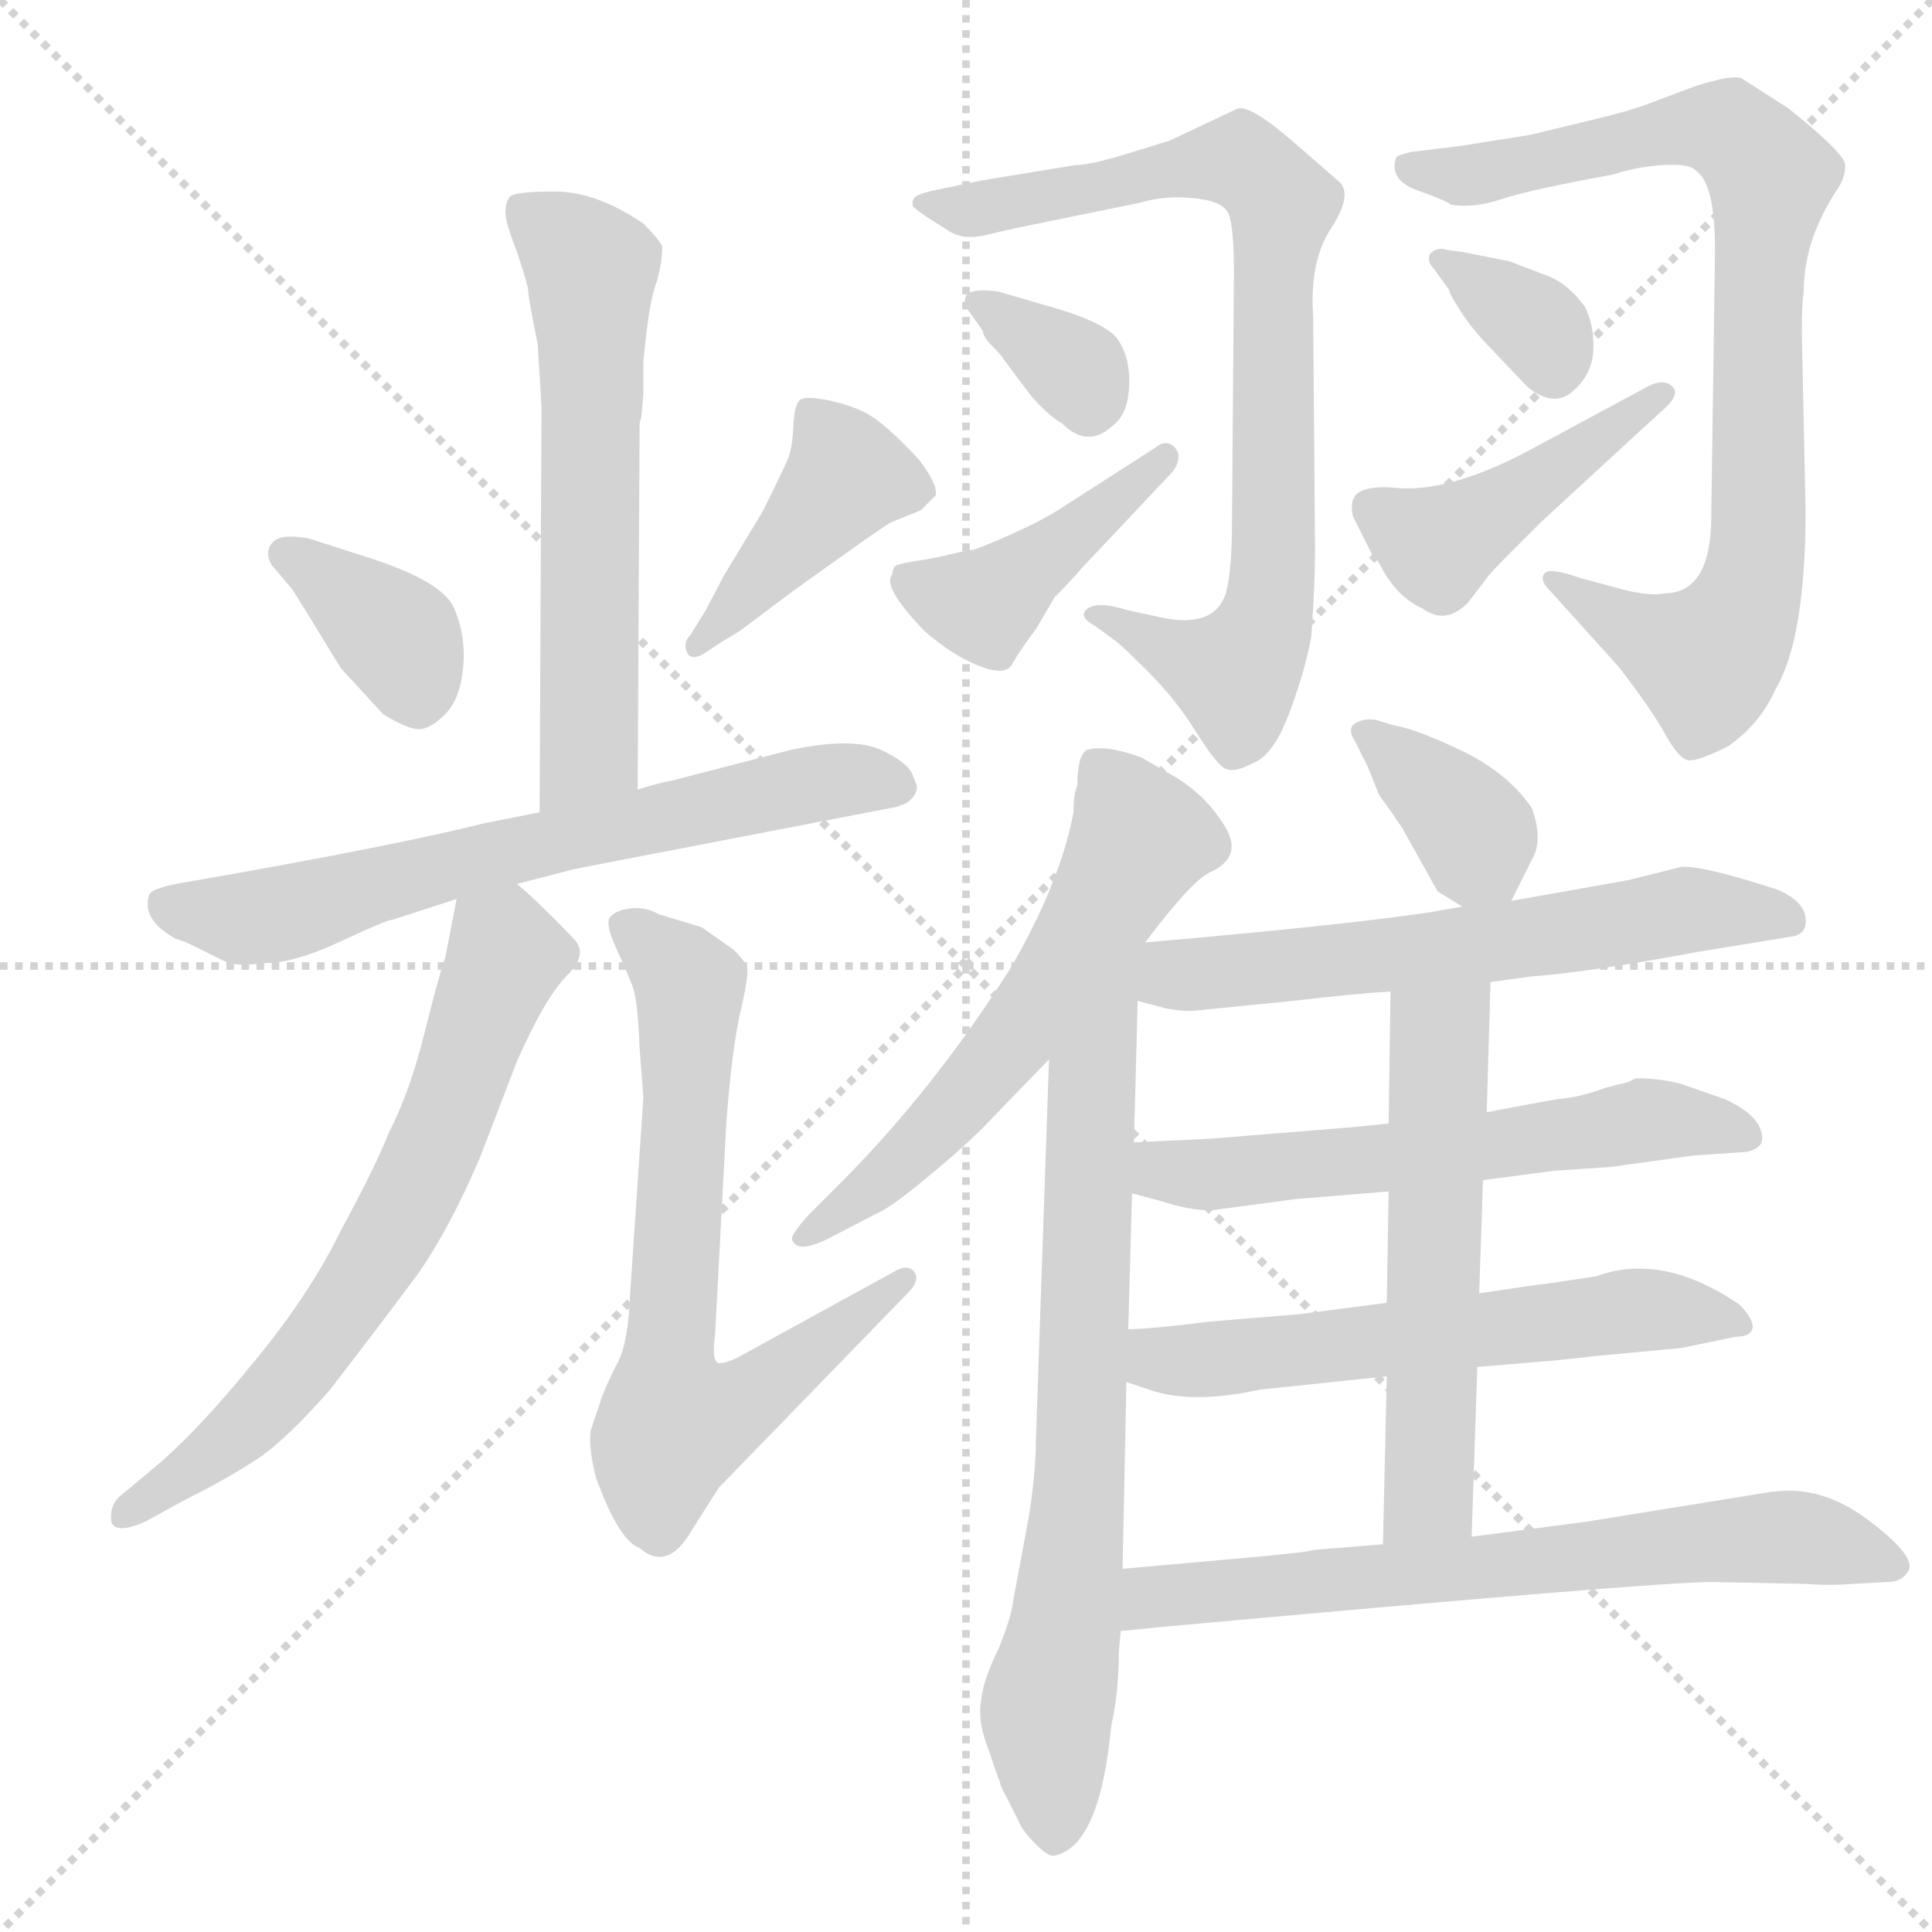 <svg xmlns="http://www.w3.org/2000/svg" version="1.1" viewBox="0 0 1024 1024">
  <g stroke="lightgray" stroke-dasharray="1,1" stroke-width="1" transform="scale(4, 4)">
    <line x1="0" y1="0" x2="256" y2="256" />
    <line x1="256" y1="0" x2="0" y2="256" />
    <line x1="128" y1="0" x2="128" y2="256" />
    <line x1="0" y1="128" x2="256" y2="128" />
  </g>
  <g transform="scale(1.0, -1.0) translate(0.0, -820.50)">
    <style type="text/css">
      
        @keyframes keyframes0 {
          from {
            stroke: blue;
            stroke-dashoffset: 592;
            stroke-width: 128;
          }
          66% {
            animation-timing-function: step-end;
            stroke: blue;
            stroke-dashoffset: 0;
            stroke-width: 128;
          }
          to {
            stroke: black;
            stroke-width: 1024;
          }
        }
        #make-me-a-hanzi-animation-0 {
          animation: keyframes0 0.732s both;
          animation-delay: 0s;
          animation-timing-function: linear;
        }
      
        @keyframes keyframes1 {
          from {
            stroke: blue;
            stroke-dashoffset: 367;
            stroke-width: 128;
          }
          54% {
            animation-timing-function: step-end;
            stroke: blue;
            stroke-dashoffset: 0;
            stroke-width: 128;
          }
          to {
            stroke: black;
            stroke-width: 1024;
          }
        }
        #make-me-a-hanzi-animation-1 {
          animation: keyframes1 0.549s both;
          animation-delay: 0.732s;
          animation-timing-function: linear;
        }
      
        @keyframes keyframes2 {
          from {
            stroke: blue;
            stroke-dashoffset: 412;
            stroke-width: 128;
          }
          57% {
            animation-timing-function: step-end;
            stroke: blue;
            stroke-dashoffset: 0;
            stroke-width: 128;
          }
          to {
            stroke: black;
            stroke-width: 1024;
          }
        }
        #make-me-a-hanzi-animation-2 {
          animation: keyframes2 0.585s both;
          animation-delay: 1.28s;
          animation-timing-function: linear;
        }
      
        @keyframes keyframes3 {
          from {
            stroke: blue;
            stroke-dashoffset: 656;
            stroke-width: 128;
          }
          68% {
            animation-timing-function: step-end;
            stroke: blue;
            stroke-dashoffset: 0;
            stroke-width: 128;
          }
          to {
            stroke: black;
            stroke-width: 1024;
          }
        }
        #make-me-a-hanzi-animation-3 {
          animation: keyframes3 0.784s both;
          animation-delay: 1.866s;
          animation-timing-function: linear;
        }
      
        @keyframes keyframes4 {
          from {
            stroke: blue;
            stroke-dashoffset: 649;
            stroke-width: 128;
          }
          68% {
            animation-timing-function: step-end;
            stroke: blue;
            stroke-dashoffset: 0;
            stroke-width: 128;
          }
          to {
            stroke: black;
            stroke-width: 1024;
          }
        }
        #make-me-a-hanzi-animation-4 {
          animation: keyframes4 0.778s both;
          animation-delay: 2.65s;
          animation-timing-function: linear;
        }
      
        @keyframes keyframes5 {
          from {
            stroke: blue;
            stroke-dashoffset: 682;
            stroke-width: 128;
          }
          69% {
            animation-timing-function: step-end;
            stroke: blue;
            stroke-dashoffset: 0;
            stroke-width: 128;
          }
          to {
            stroke: black;
            stroke-width: 1024;
          }
        }
        #make-me-a-hanzi-animation-5 {
          animation: keyframes5 0.805s both;
          animation-delay: 3.428s;
          animation-timing-function: linear;
        }
      
        @keyframes keyframes6 {
          from {
            stroke: blue;
            stroke-dashoffset: 790;
            stroke-width: 128;
          }
          72% {
            animation-timing-function: step-end;
            stroke: blue;
            stroke-dashoffset: 0;
            stroke-width: 128;
          }
          to {
            stroke: black;
            stroke-width: 1024;
          }
        }
        #make-me-a-hanzi-animation-6 {
          animation: keyframes6 0.893s both;
          animation-delay: 4.233s;
          animation-timing-function: linear;
        }
      
        @keyframes keyframes7 {
          from {
            stroke: blue;
            stroke-dashoffset: 339;
            stroke-width: 128;
          }
          52% {
            animation-timing-function: step-end;
            stroke: blue;
            stroke-dashoffset: 0;
            stroke-width: 128;
          }
          to {
            stroke: black;
            stroke-width: 1024;
          }
        }
        #make-me-a-hanzi-animation-7 {
          animation: keyframes7 0.526s both;
          animation-delay: 5.126s;
          animation-timing-function: linear;
        }
      
        @keyframes keyframes8 {
          from {
            stroke: blue;
            stroke-dashoffset: 420;
            stroke-width: 128;
          }
          58% {
            animation-timing-function: step-end;
            stroke: blue;
            stroke-dashoffset: 0;
            stroke-width: 128;
          }
          to {
            stroke: black;
            stroke-width: 1024;
          }
        }
        #make-me-a-hanzi-animation-8 {
          animation: keyframes8 0.592s both;
          animation-delay: 5.652s;
          animation-timing-function: linear;
        }
      
        @keyframes keyframes9 {
          from {
            stroke: blue;
            stroke-dashoffset: 820;
            stroke-width: 128;
          }
          73% {
            animation-timing-function: step-end;
            stroke: blue;
            stroke-dashoffset: 0;
            stroke-width: 128;
          }
          to {
            stroke: black;
            stroke-width: 1024;
          }
        }
        #make-me-a-hanzi-animation-9 {
          animation: keyframes9 0.917s both;
          animation-delay: 6.243s;
          animation-timing-function: linear;
        }
      
        @keyframes keyframes10 {
          from {
            stroke: blue;
            stroke-dashoffset: 342;
            stroke-width: 128;
          }
          53% {
            animation-timing-function: step-end;
            stroke: blue;
            stroke-dashoffset: 0;
            stroke-width: 128;
          }
          to {
            stroke: black;
            stroke-width: 1024;
          }
        }
        #make-me-a-hanzi-animation-10 {
          animation: keyframes10 0.528s both;
          animation-delay: 7.161s;
          animation-timing-function: linear;
        }
      
        @keyframes keyframes11 {
          from {
            stroke: blue;
            stroke-dashoffset: 437;
            stroke-width: 128;
          }
          59% {
            animation-timing-function: step-end;
            stroke: blue;
            stroke-dashoffset: 0;
            stroke-width: 128;
          }
          to {
            stroke: black;
            stroke-width: 1024;
          }
        }
        #make-me-a-hanzi-animation-11 {
          animation: keyframes11 0.606s both;
          animation-delay: 7.689s;
          animation-timing-function: linear;
        }
      
        @keyframes keyframes12 {
          from {
            stroke: blue;
            stroke-dashoffset: 581;
            stroke-width: 128;
          }
          65% {
            animation-timing-function: step-end;
            stroke: blue;
            stroke-dashoffset: 0;
            stroke-width: 128;
          }
          to {
            stroke: black;
            stroke-width: 1024;
          }
        }
        #make-me-a-hanzi-animation-12 {
          animation: keyframes12 0.723s both;
          animation-delay: 8.295s;
          animation-timing-function: linear;
        }
      
        @keyframes keyframes13 {
          from {
            stroke: blue;
            stroke-dashoffset: 729;
            stroke-width: 128;
          }
          70% {
            animation-timing-function: step-end;
            stroke: blue;
            stroke-dashoffset: 0;
            stroke-width: 128;
          }
          to {
            stroke: black;
            stroke-width: 1024;
          }
        }
        #make-me-a-hanzi-animation-13 {
          animation: keyframes13 0.843s both;
          animation-delay: 9.017s;
          animation-timing-function: linear;
        }
      
        @keyframes keyframes14 {
          from {
            stroke: blue;
            stroke-dashoffset: 362;
            stroke-width: 128;
          }
          54% {
            animation-timing-function: step-end;
            stroke: blue;
            stroke-dashoffset: 0;
            stroke-width: 128;
          }
          to {
            stroke: black;
            stroke-width: 1024;
          }
        }
        #make-me-a-hanzi-animation-14 {
          animation: keyframes14 0.545s both;
          animation-delay: 9.861s;
          animation-timing-function: linear;
        }
      
        @keyframes keyframes15 {
          from {
            stroke: blue;
            stroke-dashoffset: 595;
            stroke-width: 128;
          }
          66% {
            animation-timing-function: step-end;
            stroke: blue;
            stroke-dashoffset: 0;
            stroke-width: 128;
          }
          to {
            stroke: black;
            stroke-width: 1024;
          }
        }
        #make-me-a-hanzi-animation-15 {
          animation: keyframes15 0.734s both;
          animation-delay: 10.405s;
          animation-timing-function: linear;
        }
      
        @keyframes keyframes16 {
          from {
            stroke: blue;
            stroke-dashoffset: 579;
            stroke-width: 128;
          }
          65% {
            animation-timing-function: step-end;
            stroke: blue;
            stroke-dashoffset: 0;
            stroke-width: 128;
          }
          to {
            stroke: black;
            stroke-width: 1024;
          }
        }
        #make-me-a-hanzi-animation-16 {
          animation: keyframes16 0.721s both;
          animation-delay: 11.139s;
          animation-timing-function: linear;
        }
      
        @keyframes keyframes17 {
          from {
            stroke: blue;
            stroke-dashoffset: 579;
            stroke-width: 128;
          }
          65% {
            animation-timing-function: step-end;
            stroke: blue;
            stroke-dashoffset: 0;
            stroke-width: 128;
          }
          to {
            stroke: black;
            stroke-width: 1024;
          }
        }
        #make-me-a-hanzi-animation-17 {
          animation: keyframes17 0.721s both;
          animation-delay: 11.861s;
          animation-timing-function: linear;
        }
      
        @keyframes keyframes18 {
          from {
            stroke: blue;
            stroke-dashoffset: 555;
            stroke-width: 128;
          }
          64% {
            animation-timing-function: step-end;
            stroke: blue;
            stroke-dashoffset: 0;
            stroke-width: 128;
          }
          to {
            stroke: black;
            stroke-width: 1024;
          }
        }
        #make-me-a-hanzi-animation-18 {
          animation: keyframes18 0.702s both;
          animation-delay: 12.582s;
          animation-timing-function: linear;
        }
      
        @keyframes keyframes19 {
          from {
            stroke: blue;
            stroke-dashoffset: 668;
            stroke-width: 128;
          }
          68% {
            animation-timing-function: step-end;
            stroke: blue;
            stroke-dashoffset: 0;
            stroke-width: 128;
          }
          to {
            stroke: black;
            stroke-width: 1024;
          }
        }
        #make-me-a-hanzi-animation-19 {
          animation: keyframes19 0.794s both;
          animation-delay: 13.284s;
          animation-timing-function: linear;
        }
      
    </style>
    
      <path d="M 341 612 L 341 629 Q 344 661 348 671 Q 351 681 351 690 Q 349 694 341 702 Q 316 719 294 719 Q 272 719 270 716 Q 268 713 268 709 Q 267 705 274 687 Q 280 669 280 666 Q 280 663 285 638 Q 287 606 287 604 L 286 390 C 286 360 338 372 338 402 L 339 596 L 340 600 L 341 612 Z" fill="lightgray" />
    
      <path d="M 155 508 L 165 492 Q 177 472 181 466 L 203 442 Q 216 434 222 434 Q 228 434 236 442 Q 244 450 245.5 467 Q 247 484 240.5 498.5 Q 234 513 192 526 L 164 535 Q 149 538 144.5 533 Q 140 528 144 521 L 155 508 Z" fill="lightgray" />
    
      <path d="M 382 480 L 392 486 L 420 507 Q 470 543 473 544 L 488 550 L 496 558 Q 497 564 487 577 Q 471 594 462.5 599.5 Q 454 605 440.5 608 Q 427 611 424 608.5 Q 421 606 420.5 594.5 Q 420 583 417.5 577 Q 415 571 404 549 L 384 516 L 374 497 L 366 484 Q 362 480 364 475 Q 366 470 373 474 L 382 480 Z" fill="lightgray" />
    
      <path d="M 286 390 L 256 384 Q 216 374 133 359 L 99 353 Q 80 350 79 346 Q 75 333 93 323 Q 97 322 105 318 L 119 311 Q 125 308 140 310 Q 156 310 180.5 321.5 Q 205 333 208 333 L 242 344 L 274 352 L 305 360 L 476 393 L 478 394 Q 480 394 483 397 Q 486 400 486 404 L 484 409 Q 482 416 467 423 Q 452 430 419 423 L 357 407 Q 347 405 338 402 L 286 390 Z" fill="lightgray" />
    
      <path d="M 242 344 L 236 313 Q 233 305 225 273 Q 217 241 206 220 Q 199 202 181 169 Q 164 134 134 98 Q 104 61 81 42 L 63 27 Q 58 22 59 14 Q 61 7 77 14 L 97 25 Q 123 38 139 49 Q 154 60 175 84 Q 205 123 222 146 Q 238 169 254 206 L 274 258 Q 289 292 301 304 Q 312 315 304 323 Q 287 341 274 352 C 252 372 248 373 242 344 Z" fill="lightgray" />
    
      <path d="M 334 135 Q 333 109 327.5 98.5 Q 322 88 319 80 L 313 62 Q 312 52 316 37 Q 328 4 339 0 Q 354 -13 367 10 L 381 32 L 481 135 Q 488 142 484.5 146.5 Q 481 151 473 146 L 391 101 Q 385 98 381 98 Q 377 99 379 113 L 385 226 Q 388 265 392.5 284.5 Q 397 304 396 307.5 Q 395 311 389 317 L 372 329 L 349 336 Q 342 340 334 339 Q 326 338 323 334 Q 321 330 327 317 Q 333 304 335.5 297 Q 338 290 339 265 L 341 239 L 334 135 Z" fill="lightgray" />
    
      <path d="M 521 725 L 497 720 Q 487 718 485 716 Q 483 714 484 711 Q 486 709 492 705 L 503 698 Q 511 693 523 696 Q 535 699 555 703 L 604 713 Q 617 717 632.5 715.5 Q 648 714 651 707.5 Q 654 701 654 676 L 653 545 Q 653 519 650 507 Q 644 486 612 494 L 598 497 Q 582 502 576.5 498 Q 571 494 580 489 L 591 481 Q 594 479 608.5 464.5 Q 623 450 633 434 Q 643 418 648 414 Q 653 410 664 416 Q 675 420 683.5 443 Q 692 466 695 483 Q 697 511 697 528 L 696 653 Q 694 682 705.5 699.5 Q 717 717 710 724 L 687 744 Q 663 765 656 763 L 620 746 L 594 738 Q 577 733 570 733 L 521 725 Z" fill="lightgray" />
    
      <path d="M 521 645 Q 521 642 526 637 Q 531 632 532 630 L 547 610 Q 556 600 563 596 Q 577 582 591 596 Q 598 602 598.5 616.5 Q 599 631 592.5 640.5 Q 586 650 553 659 L 529 666 Q 514 668 512 663.5 Q 510 659 514 655 L 521 645 Z" fill="lightgray" />
    
      <path d="M 559 549 Q 549 543 533 536 Q 517 529 515 529 Q 513 529 505 527 Q 497 525 487.5 523.5 Q 478 522 475.5 521 Q 473 520 473 516 Q 467 510 490 486 Q 505 473 519 467.5 Q 533 462 536.5 468.5 Q 540 475 549 487 L 559 504 Q 568 513 573 519 L 622 571 Q 627 579 622.5 583.5 Q 618 588 612 583 L 559 549 Z" fill="lightgray" />
    
      <path d="M 955 645 Q 955 659 956 666 Q 956 694 975 722 Q 978 727 978 733 Q 978 739 948 763 L 923 779 Q 918 781 899 775 L 875 766 Q 865 762 844 757 L 811 749 L 773 743 L 748 740 Q 740 738 740 737 Q 736 725 751.5 719.5 Q 767 714 769 712 Q 781 710 796 715 Q 811 720 855 728 Q 867 732 881 733 Q 895 734 899 730 Q 909 723 909 688 L 907 547 Q 907 506 882 506 Q 873 504 853 510 L 838 514 Q 821 520 818.5 516.5 Q 816 513 821 508 L 858 467 Q 875 445 882.5 431.5 Q 890 418 895 417.5 Q 900 417 916 425 Q 933 437 941 455 Q 957 482 957 550 L 955 645 Z" fill="lightgray" />
    
      <path d="M 768 667 Q 768 665 774.5 655 Q 781 645 791 635 L 809 616 Q 823 604 833.5 613 Q 844 622 844.5 635 Q 845 648 840 658 Q 831 670 821 674 L 800 682 L 775 687 L 767 688 Q 762 690 758 686 Q 756 682 760 678 L 768 667 Z" fill="lightgray" />
    
      <path d="M 809 581 Q 767 559 739 562 Q 727 563 721 560 Q 715 557 717 547 L 727 527 Q 730 524 731 522 Q 740 504 754 498 Q 766 489 778 501 L 788 514 Q 789 516 801 528 L 817 544 L 880 602 Q 891 611 886.5 615.5 Q 882 620 874 616 L 809 581 Z" fill="lightgray" />
    
      <path d="M 607 321 Q 631 353 641 358 Q 659 366 649.5 382 Q 640 398 624 408 L 605 419 Q 586 426 576 423 Q 571 420 571 404 Q 569 400 569 390 Q 562 353 536 308 Q 495 243 445 193 L 429 177 Q 418 165 420 163 Q 423 156 439 164 L 466 178 Q 473 181 494.5 199 Q 516 217 526 228 L 556 259 L 607 321 Z" fill="lightgray" />
    
      <path d="M 556 259 L 549 56 Q 549 39 545 15 L 537 -28 Q 536 -37 529 -54 Q 521 -70 520 -81 Q 518 -92 524 -107 Q 529 -122 530 -124 Q 530 -126 534 -133 Q 537 -139 540 -145 Q 542 -150 549 -157 Q 556 -164 559 -163 Q 583 -158 589 -94 Q 593 -77 593 -55 L 594 -44 L 595 -11 L 597 88 L 598 116 L 600 188 L 601 215 L 603 290 C 604 334 560 371 556 259 Z" fill="lightgray" />
    
      <path d="M 739 388 Q 740 386 743 382 L 762 348 L 775 340 C 794 328 794 328 801 343 L 812 365 Q 818 375 812 392 Q 800 410 776 422 Q 751 434 739 436 L 729 439 Q 723 440 718 437 Q 714 434 718 428 L 725 414 L 731 399 L 739 388 Z" fill="lightgray" />
    
      <path d="M 790 300 L 812 303 Q 841 305 900 316 L 949 324 Q 958 325 957 334 Q 956 343 942 349 Q 902 362 891 361 L 863 354 L 801 343 L 775 340 L 758 337 Q 711 330 607 321 C 577 318 574 298 603 290 L 618 286 Q 630 284 635 285 L 685 290 Q 720 294 737 295 L 790 300 Z" fill="lightgray" />
    
      <path d="M 786 195 L 824 200 L 854 202 L 897 208 L 926 210 Q 934 212 934 217 Q 934 229 914 238 L 891 246 Q 880 249 867 249 Q 865 248 863 247 L 851 244 Q 838 239 826 238 Q 814 236 788 231 L 736 225 L 716 223 L 642 217 L 601 215 C 571 214 571 196 600 188 L 615 184 Q 630 179 642 179 L 687 185 L 736 189 L 786 195 Z" fill="lightgray" />
    
      <path d="M 783 96 L 819 99 Q 821 99 848 102 L 891 106 L 920 112 Q 929 112 929 118 Q 928 123 922 129 Q 881 157 846 144 L 819 140 Q 817 140 784 135 L 735 130 L 689 124 L 641 120 Q 609 116 598 116 C 568 115 569 97 597 88 L 609 84 Q 631 76 668 84 L 735 91 L 783 96 Z" fill="lightgray" />
    
      <path d="M 780 6 L 783 96 L 784 135 L 786 195 L 788 231 L 790 300 C 791 330 737 325 737 295 L 736 225 L 736 189 L 735 130 L 735 91 L 733 2 C 732 -28 779 -24 780 6 Z" fill="lightgray" />
    
      <path d="M 594 -44 L 614 -42 Q 877 -18 907 -18 L 957 -19 Q 970 -20 982 -19 L 1000 -18 Q 1009 -18 1012 -11 Q 1014 -3 990 15 Q 966 33 941 30 L 940 30 L 841 14 L 780 6 L 733 2 L 696 -1 Q 695 -2 662 -5 L 595 -11 C 565 -14 564 -47 594 -44 Z" fill="lightgray" />
    
    
      <clipPath id="make-me-a-hanzi-clip-0">
        <path d="M 341 612 L 341 629 Q 344 661 348 671 Q 351 681 351 690 Q 349 694 341 702 Q 316 719 294 719 Q 272 719 270 716 Q 268 713 268 709 Q 267 705 274 687 Q 280 669 280 666 Q 280 663 285 638 Q 287 606 287 604 L 286 390 C 286 360 338 372 338 402 L 339 596 L 340 600 L 341 612 Z" />
      </clipPath>
      <path clip-path="url(#make-me-a-hanzi-clip-0)" d="M 276 710 L 313 675 L 312 422 L 291 398" fill="none" id="make-me-a-hanzi-animation-0" stroke-dasharray="464 928" stroke-linecap="round" />
    
      <clipPath id="make-me-a-hanzi-clip-1">
        <path d="M 155 508 L 165 492 Q 177 472 181 466 L 203 442 Q 216 434 222 434 Q 228 434 236 442 Q 244 450 245.5 467 Q 247 484 240.5 498.5 Q 234 513 192 526 L 164 535 Q 149 538 144.5 533 Q 140 528 144 521 L 155 508 Z" />
      </clipPath>
      <path clip-path="url(#make-me-a-hanzi-clip-1)" d="M 151 527 L 212 482 L 221 448" fill="none" id="make-me-a-hanzi-animation-1" stroke-dasharray="239 478" stroke-linecap="round" />
    
      <clipPath id="make-me-a-hanzi-clip-2">
        <path d="M 382 480 L 392 486 L 420 507 Q 470 543 473 544 L 488 550 L 496 558 Q 497 564 487 577 Q 471 594 462.5 599.5 Q 454 605 440.5 608 Q 427 611 424 608.5 Q 421 606 420.5 594.5 Q 420 583 417.5 577 Q 415 571 404 549 L 384 516 L 374 497 L 366 484 Q 362 480 364 475 Q 366 470 373 474 L 382 480 Z" />
      </clipPath>
      <path clip-path="url(#make-me-a-hanzi-clip-2)" d="M 429 600 L 448 567 L 369 479" fill="none" id="make-me-a-hanzi-animation-2" stroke-dasharray="284 568" stroke-linecap="round" />
    
      <clipPath id="make-me-a-hanzi-clip-3">
        <path d="M 286 390 L 256 384 Q 216 374 133 359 L 99 353 Q 80 350 79 346 Q 75 333 93 323 Q 97 322 105 318 L 119 311 Q 125 308 140 310 Q 156 310 180.5 321.5 Q 205 333 208 333 L 242 344 L 274 352 L 305 360 L 476 393 L 478 394 Q 480 394 483 397 Q 486 400 486 404 L 484 409 Q 482 416 467 423 Q 452 430 419 423 L 357 407 Q 347 405 338 402 L 286 390 Z" />
      </clipPath>
      <path clip-path="url(#make-me-a-hanzi-clip-3)" d="M 87 341 L 143 335 L 430 405 L 478 404" fill="none" id="make-me-a-hanzi-animation-3" stroke-dasharray="528 1056" stroke-linecap="round" />
    
      <clipPath id="make-me-a-hanzi-clip-4">
        <path d="M 242 344 L 236 313 Q 233 305 225 273 Q 217 241 206 220 Q 199 202 181 169 Q 164 134 134 98 Q 104 61 81 42 L 63 27 Q 58 22 59 14 Q 61 7 77 14 L 97 25 Q 123 38 139 49 Q 154 60 175 84 Q 205 123 222 146 Q 238 169 254 206 L 274 258 Q 289 292 301 304 Q 312 315 304 323 Q 287 341 274 352 C 252 372 248 373 242 344 Z" />
      </clipPath>
      <path clip-path="url(#make-me-a-hanzi-clip-4)" d="M 250 334 L 268 314 L 211 173 L 139 73 L 100 39 L 66 19" fill="none" id="make-me-a-hanzi-animation-4" stroke-dasharray="521 1042" stroke-linecap="round" />
    
      <clipPath id="make-me-a-hanzi-clip-5">
        <path d="M 334 135 Q 333 109 327.5 98.5 Q 322 88 319 80 L 313 62 Q 312 52 316 37 Q 328 4 339 0 Q 354 -13 367 10 L 381 32 L 481 135 Q 488 142 484.5 146.5 Q 481 151 473 146 L 391 101 Q 385 98 381 98 Q 377 99 379 113 L 385 226 Q 388 265 392.5 284.5 Q 397 304 396 307.5 Q 395 311 389 317 L 372 329 L 349 336 Q 342 340 334 339 Q 326 338 323 334 Q 321 330 327 317 Q 333 304 335.5 297 Q 338 290 339 265 L 341 239 L 334 135 Z" />
      </clipPath>
      <path clip-path="url(#make-me-a-hanzi-clip-5)" d="M 331 331 L 366 297 L 354 94 L 358 65 L 393 77 L 479 142" fill="none" id="make-me-a-hanzi-animation-5" stroke-dasharray="554 1108" stroke-linecap="round" />
    
      <clipPath id="make-me-a-hanzi-clip-6">
        <path d="M 521 725 L 497 720 Q 487 718 485 716 Q 483 714 484 711 Q 486 709 492 705 L 503 698 Q 511 693 523 696 Q 535 699 555 703 L 604 713 Q 617 717 632.5 715.5 Q 648 714 651 707.5 Q 654 701 654 676 L 653 545 Q 653 519 650 507 Q 644 486 612 494 L 598 497 Q 582 502 576.5 498 Q 571 494 580 489 L 591 481 Q 594 479 608.5 464.5 Q 623 450 633 434 Q 643 418 648 414 Q 653 410 664 416 Q 675 420 683.5 443 Q 692 466 695 483 Q 697 511 697 528 L 696 653 Q 694 682 705.5 699.5 Q 717 717 710 724 L 687 744 Q 663 765 656 763 L 620 746 L 594 738 Q 577 733 570 733 L 521 725 Z" />
      </clipPath>
      <path clip-path="url(#make-me-a-hanzi-clip-6)" d="M 491 712 L 534 712 L 657 735 L 680 712 L 675 687 L 672 493 L 655 464 L 581 495" fill="none" id="make-me-a-hanzi-animation-6" stroke-dasharray="662 1324" stroke-linecap="round" />
    
      <clipPath id="make-me-a-hanzi-clip-7">
        <path d="M 521 645 Q 521 642 526 637 Q 531 632 532 630 L 547 610 Q 556 600 563 596 Q 577 582 591 596 Q 598 602 598.5 616.5 Q 599 631 592.5 640.5 Q 586 650 553 659 L 529 666 Q 514 668 512 663.5 Q 510 659 514 655 L 521 645 Z" />
      </clipPath>
      <path clip-path="url(#make-me-a-hanzi-clip-7)" d="M 517 660 L 568 627 L 577 607" fill="none" id="make-me-a-hanzi-animation-7" stroke-dasharray="211 422" stroke-linecap="round" />
    
      <clipPath id="make-me-a-hanzi-clip-8">
        <path d="M 559 549 Q 549 543 533 536 Q 517 529 515 529 Q 513 529 505 527 Q 497 525 487.5 523.5 Q 478 522 475.5 521 Q 473 520 473 516 Q 467 510 490 486 Q 505 473 519 467.5 Q 533 462 536.5 468.5 Q 540 475 549 487 L 559 504 Q 568 513 573 519 L 622 571 Q 627 579 622.5 583.5 Q 618 588 612 583 L 559 549 Z" />
      </clipPath>
      <path clip-path="url(#make-me-a-hanzi-clip-8)" d="M 483 514 L 520 500 L 618 577" fill="none" id="make-me-a-hanzi-animation-8" stroke-dasharray="292 584" stroke-linecap="round" />
    
      <clipPath id="make-me-a-hanzi-clip-9">
        <path d="M 955 645 Q 955 659 956 666 Q 956 694 975 722 Q 978 727 978 733 Q 978 739 948 763 L 923 779 Q 918 781 899 775 L 875 766 Q 865 762 844 757 L 811 749 L 773 743 L 748 740 Q 740 738 740 737 Q 736 725 751.5 719.5 Q 767 714 769 712 Q 781 710 796 715 Q 811 720 855 728 Q 867 732 881 733 Q 895 734 899 730 Q 909 723 909 688 L 907 547 Q 907 506 882 506 Q 873 504 853 510 L 838 514 Q 821 520 818.5 516.5 Q 816 513 821 508 L 858 467 Q 875 445 882.5 431.5 Q 890 418 895 417.5 Q 900 417 916 425 Q 933 437 941 455 Q 957 482 957 550 L 955 645 Z" />
      </clipPath>
      <path clip-path="url(#make-me-a-hanzi-clip-9)" d="M 746 732 L 786 728 L 905 753 L 916 752 L 938 727 L 932 680 L 931 524 L 924 497 L 904 470 L 822 513" fill="none" id="make-me-a-hanzi-animation-9" stroke-dasharray="692 1384" stroke-linecap="round" />
    
      <clipPath id="make-me-a-hanzi-clip-10">
        <path d="M 768 667 Q 768 665 774.5 655 Q 781 645 791 635 L 809 616 Q 823 604 833.5 613 Q 844 622 844.5 635 Q 845 648 840 658 Q 831 670 821 674 L 800 682 L 775 687 L 767 688 Q 762 690 758 686 Q 756 682 760 678 L 768 667 Z" />
      </clipPath>
      <path clip-path="url(#make-me-a-hanzi-clip-10)" d="M 763 683 L 818 645 L 823 627" fill="none" id="make-me-a-hanzi-animation-10" stroke-dasharray="214 428" stroke-linecap="round" />
    
      <clipPath id="make-me-a-hanzi-clip-11">
        <path d="M 809 581 Q 767 559 739 562 Q 727 563 721 560 Q 715 557 717 547 L 727 527 Q 730 524 731 522 Q 740 504 754 498 Q 766 489 778 501 L 788 514 Q 789 516 801 528 L 817 544 L 880 602 Q 891 611 886.5 615.5 Q 882 620 874 616 L 809 581 Z" />
      </clipPath>
      <path clip-path="url(#make-me-a-hanzi-clip-11)" d="M 727 551 L 760 532 L 768 535 L 880 610" fill="none" id="make-me-a-hanzi-animation-11" stroke-dasharray="309 618" stroke-linecap="round" />
    
      <clipPath id="make-me-a-hanzi-clip-12">
        <path d="M 607 321 Q 631 353 641 358 Q 659 366 649.5 382 Q 640 398 624 408 L 605 419 Q 586 426 576 423 Q 571 420 571 404 Q 569 400 569 390 Q 562 353 536 308 Q 495 243 445 193 L 429 177 Q 418 165 420 163 Q 423 156 439 164 L 466 178 Q 473 181 494.5 199 Q 516 217 526 228 L 556 259 L 607 321 Z" />
      </clipPath>
      <path clip-path="url(#make-me-a-hanzi-clip-12)" d="M 582 415 L 604 375 L 574 322 L 491 217 L 425 164" fill="none" id="make-me-a-hanzi-animation-12" stroke-dasharray="453 906" stroke-linecap="round" />
    
      <clipPath id="make-me-a-hanzi-clip-13">
        <path d="M 556 259 L 549 56 Q 549 39 545 15 L 537 -28 Q 536 -37 529 -54 Q 521 -70 520 -81 Q 518 -92 524 -107 Q 529 -122 530 -124 Q 530 -126 534 -133 Q 537 -139 540 -145 Q 542 -150 549 -157 Q 556 -164 559 -163 Q 583 -158 589 -94 Q 593 -77 593 -55 L 594 -44 L 595 -11 L 597 88 L 598 116 L 600 188 L 601 215 L 603 290 C 604 334 560 371 556 259 Z" />
      </clipPath>
      <path clip-path="url(#make-me-a-hanzi-clip-13)" d="M 606 313 L 578 250 L 573 39 L 564 -47 L 554 -86 L 559 -152" fill="none" id="make-me-a-hanzi-animation-13" stroke-dasharray="601 1202" stroke-linecap="round" />
    
      <clipPath id="make-me-a-hanzi-clip-14">
        <path d="M 739 388 Q 740 386 743 382 L 762 348 L 775 340 C 794 328 794 328 801 343 L 812 365 Q 818 375 812 392 Q 800 410 776 422 Q 751 434 739 436 L 729 439 Q 723 440 718 437 Q 714 434 718 428 L 725 414 L 731 399 L 739 388 Z" />
      </clipPath>
      <path clip-path="url(#make-me-a-hanzi-clip-14)" d="M 725 433 L 777 385 L 793 354" fill="none" id="make-me-a-hanzi-animation-14" stroke-dasharray="234 468" stroke-linecap="round" />
    
      <clipPath id="make-me-a-hanzi-clip-15">
        <path d="M 790 300 L 812 303 Q 841 305 900 316 L 949 324 Q 958 325 957 334 Q 956 343 942 349 Q 902 362 891 361 L 863 354 L 801 343 L 775 340 L 758 337 Q 711 330 607 321 C 577 318 574 298 603 290 L 618 286 Q 630 284 635 285 L 685 290 Q 720 294 737 295 L 790 300 Z" />
      </clipPath>
      <path clip-path="url(#make-me-a-hanzi-clip-15)" d="M 613 297 L 624 304 L 804 322 L 893 338 L 947 334" fill="none" id="make-me-a-hanzi-animation-15" stroke-dasharray="467 934" stroke-linecap="round" />
    
      <clipPath id="make-me-a-hanzi-clip-16">
        <path d="M 786 195 L 824 200 L 854 202 L 897 208 L 926 210 Q 934 212 934 217 Q 934 229 914 238 L 891 246 Q 880 249 867 249 Q 865 248 863 247 L 851 244 Q 838 239 826 238 Q 814 236 788 231 L 736 225 L 716 223 L 642 217 L 601 215 C 571 214 571 196 600 188 L 615 184 Q 630 179 642 179 L 687 185 L 736 189 L 786 195 Z" />
      </clipPath>
      <path clip-path="url(#make-me-a-hanzi-clip-16)" d="M 608 208 L 616 200 L 647 198 L 881 227 L 925 220" fill="none" id="make-me-a-hanzi-animation-16" stroke-dasharray="451 902" stroke-linecap="round" />
    
      <clipPath id="make-me-a-hanzi-clip-17">
        <path d="M 783 96 L 819 99 Q 821 99 848 102 L 891 106 L 920 112 Q 929 112 929 118 Q 928 123 922 129 Q 881 157 846 144 L 819 140 Q 817 140 784 135 L 735 130 L 689 124 L 641 120 Q 609 116 598 116 C 568 115 569 97 597 88 L 609 84 Q 631 76 668 84 L 735 91 L 783 96 Z" />
      </clipPath>
      <path clip-path="url(#make-me-a-hanzi-clip-17)" d="M 603 109 L 615 100 L 641 99 L 867 126 L 921 121" fill="none" id="make-me-a-hanzi-animation-17" stroke-dasharray="451 902" stroke-linecap="round" />
    
      <clipPath id="make-me-a-hanzi-clip-18">
        <path d="M 780 6 L 783 96 L 784 135 L 786 195 L 788 231 L 790 300 C 791 330 737 325 737 295 L 736 225 L 736 189 L 735 130 L 735 91 L 733 2 C 732 -28 779 -24 780 6 Z" />
      </clipPath>
      <path clip-path="url(#make-me-a-hanzi-clip-18)" d="M 784 293 L 763 271 L 757 28 L 740 9" fill="none" id="make-me-a-hanzi-animation-18" stroke-dasharray="427 854" stroke-linecap="round" />
    
      <clipPath id="make-me-a-hanzi-clip-19">
        <path d="M 594 -44 L 614 -42 Q 877 -18 907 -18 L 957 -19 Q 970 -20 982 -19 L 1000 -18 Q 1009 -18 1012 -11 Q 1014 -3 990 15 Q 966 33 941 30 L 940 30 L 841 14 L 780 6 L 733 2 L 696 -1 Q 695 -2 662 -5 L 595 -11 C 565 -14 564 -47 594 -44 Z" />
      </clipPath>
      <path clip-path="url(#make-me-a-hanzi-clip-19)" d="M 599 -39 L 617 -25 L 922 5 L 955 6 L 1002 -9" fill="none" id="make-me-a-hanzi-animation-19" stroke-dasharray="540 1080" stroke-linecap="round" />
    
  </g>
</svg>